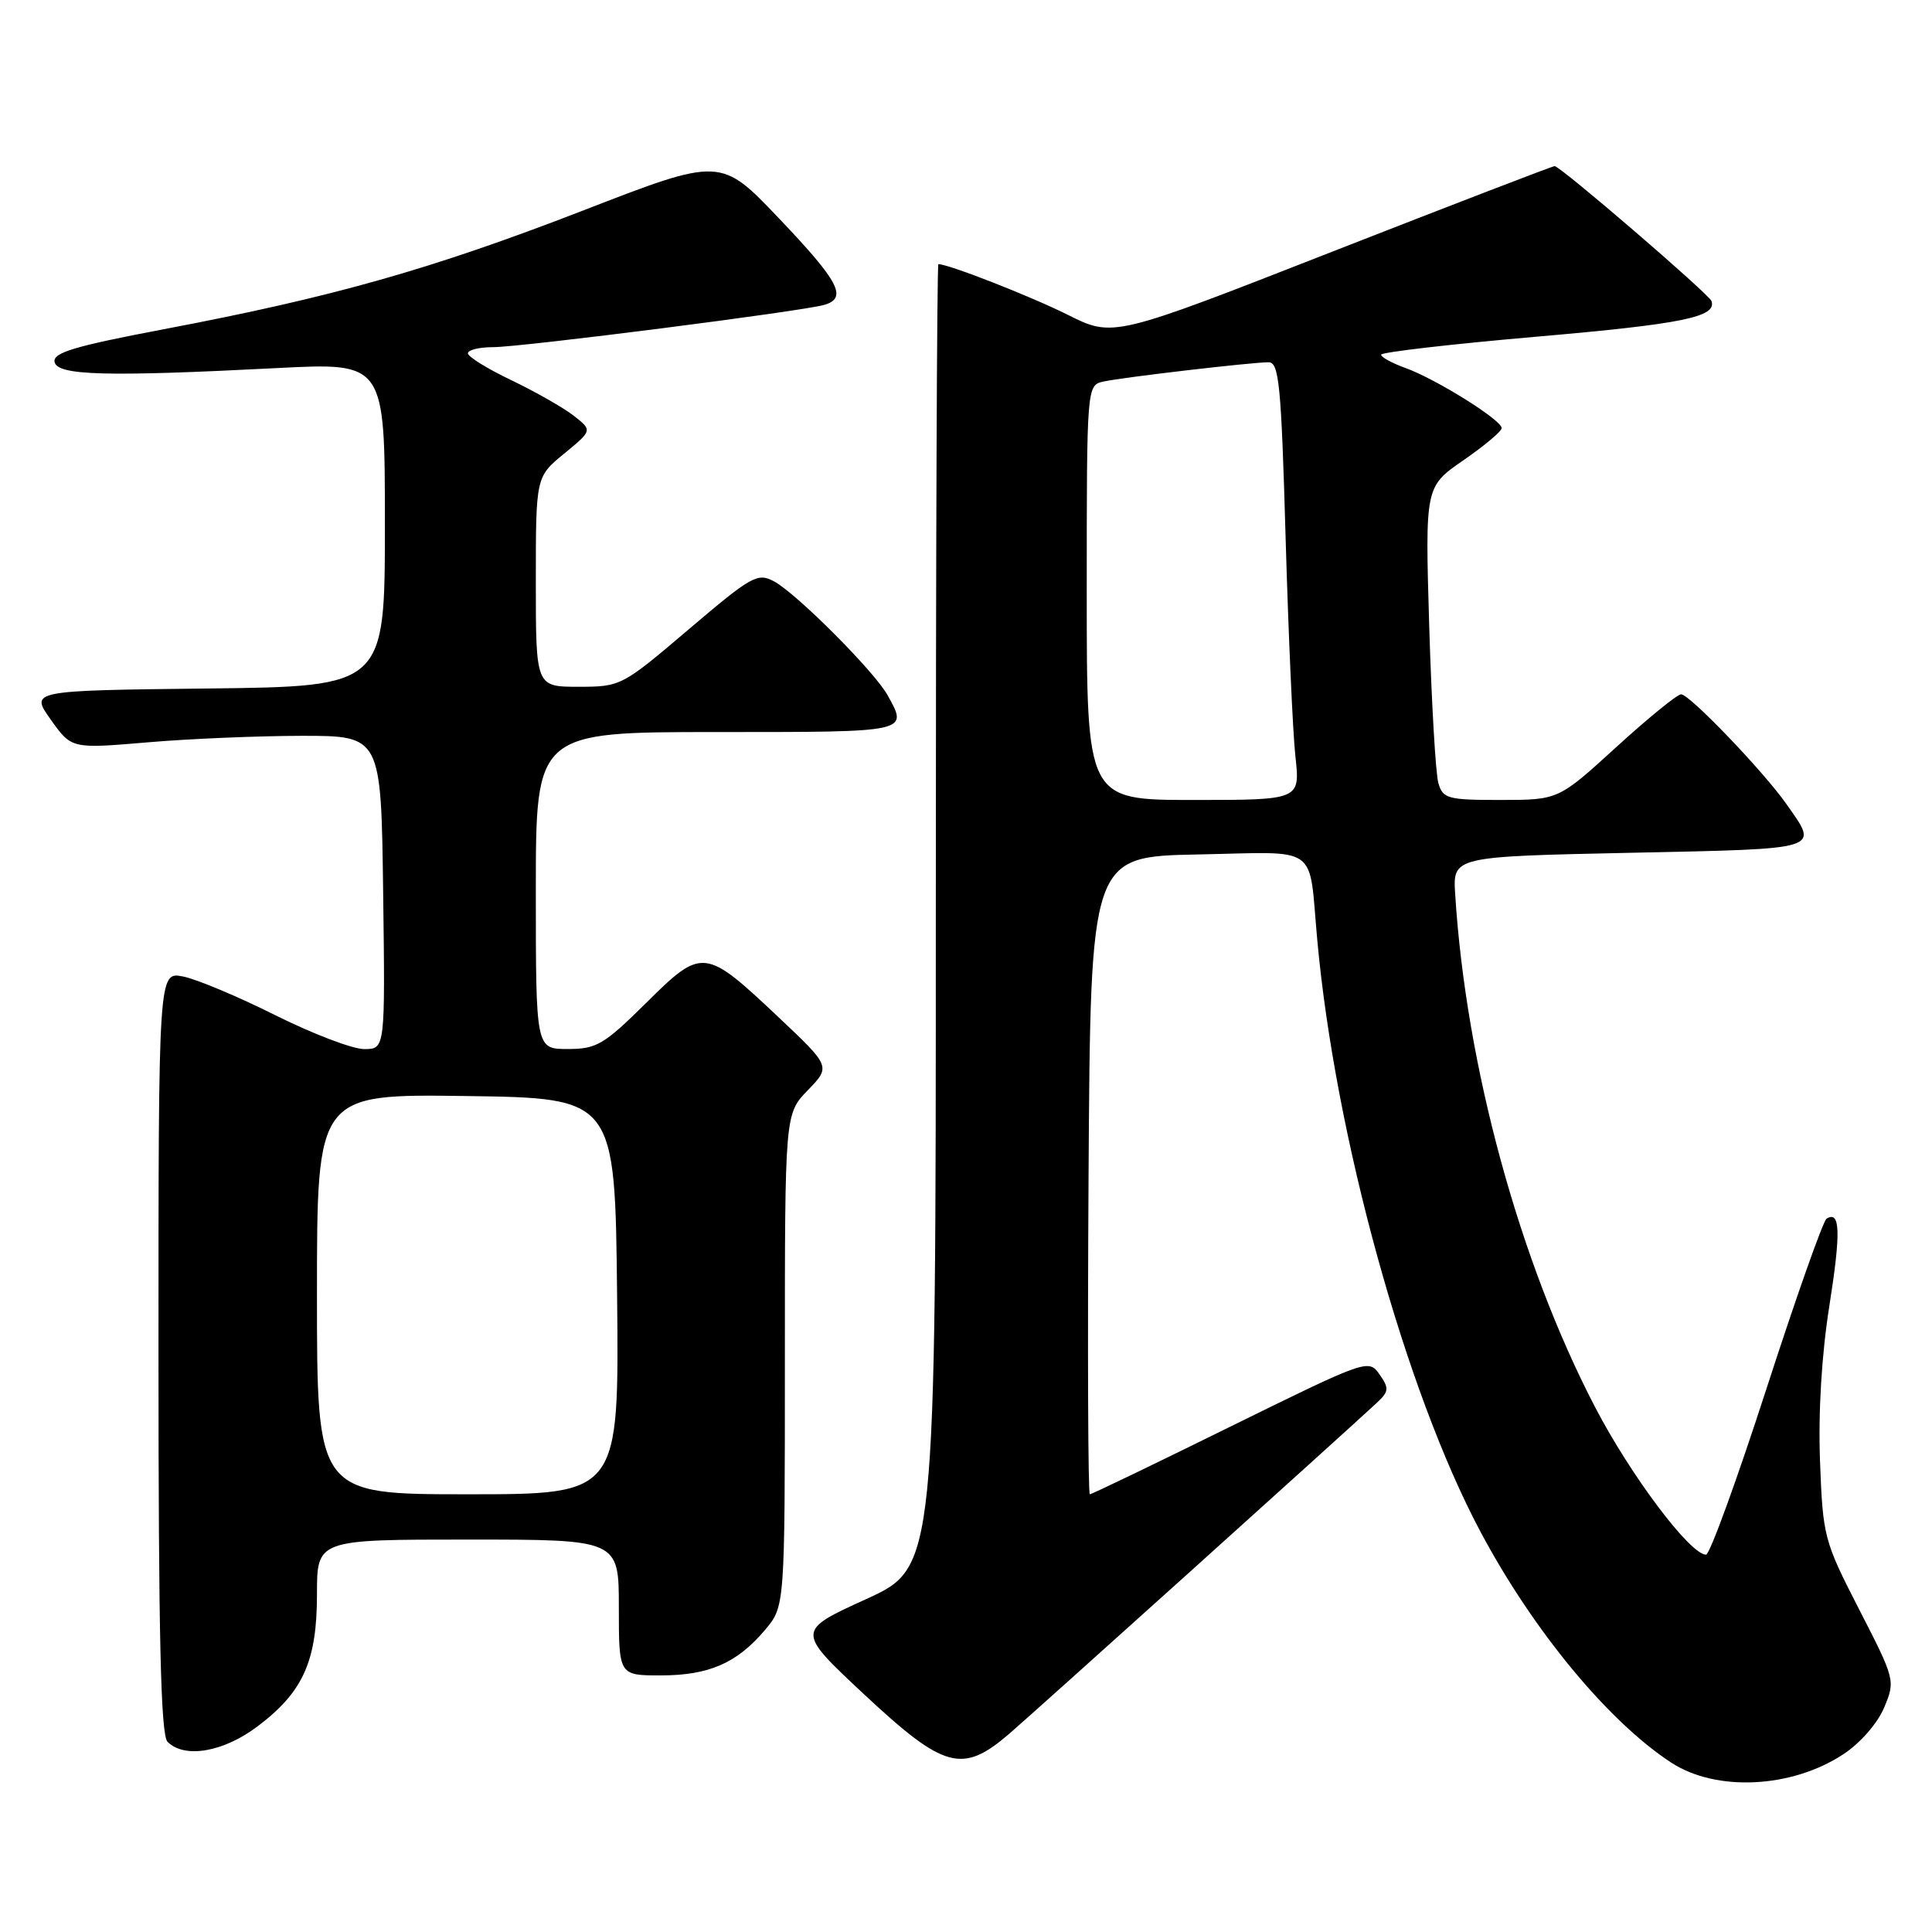 <?xml version="1.0" encoding="UTF-8" standalone="no"?>
<!DOCTYPE svg PUBLIC "-//W3C//DTD SVG 1.1//EN" "http://www.w3.org/Graphics/SVG/1.1/DTD/svg11.dtd" >
<svg xmlns="http://www.w3.org/2000/svg" xmlns:xlink="http://www.w3.org/1999/xlink" version="1.1" viewBox="0 0 256 256">
 <g >
 <path fill="currentColor"
d=" M 244.29 232.42 C 246.50 230.97 248.80 228.32 249.66 226.26 C 251.15 222.70 251.12 222.55 246.36 213.28 C 241.67 204.15 241.54 203.62 241.16 193.57 C 240.92 187.07 241.38 179.45 242.40 173.03 C 243.94 163.27 243.85 160.36 242.03 161.48 C 241.57 161.77 237.99 171.90 234.07 184.00 C 230.15 196.10 226.55 206.00 226.06 206.00 C 223.95 206.00 216.08 195.53 211.34 186.42 C 201.32 167.14 194.25 141.23 192.82 118.50 C 192.50 113.50 192.50 113.50 216.00 113.00 C 241.75 112.45 241.01 112.68 236.73 106.57 C 233.69 102.23 223.88 92.00 222.76 92.00 C 222.24 92.00 218.38 95.15 214.16 99.00 C 206.50 105.99 206.50 105.99 198.87 106.00 C 191.81 106.00 191.18 105.83 190.59 103.75 C 190.23 102.51 189.69 93.17 189.38 83.00 C 188.83 64.50 188.83 64.50 193.89 61.00 C 196.68 59.08 198.97 57.15 198.98 56.73 C 199.01 55.68 190.33 50.25 186.28 48.78 C 184.48 48.13 183.00 47.33 183.00 47.00 C 183.00 46.67 192.34 45.59 203.75 44.60 C 222.95 42.93 227.52 42.00 226.78 39.89 C 226.46 38.97 206.76 22.02 206.00 22.01 C 205.72 22.01 192.45 27.12 176.50 33.36 C 147.50 44.72 147.50 44.72 141.50 41.72 C 136.58 39.26 125.70 35.00 124.34 35.00 C 124.15 35.00 124.00 73.85 124.00 121.34 C 124.00 207.68 124.00 207.68 114.75 211.90 C 105.51 216.11 105.51 216.11 114.50 224.51 C 125.11 234.41 127.52 235.07 133.71 229.75 C 137.07 226.86 177.62 190.35 182.37 185.94 C 184.05 184.38 184.10 183.98 182.79 182.11 C 181.35 180.05 181.09 180.15 163.08 189.01 C 153.05 193.96 144.65 198.00 144.41 198.00 C 144.17 198.00 144.10 178.99 144.24 155.75 C 144.50 113.50 144.50 113.50 158.72 113.22 C 175.07 112.90 173.37 111.69 174.54 124.50 C 176.91 150.56 186.21 184.28 196.19 203.00 C 203.14 216.04 213.08 228.08 221.42 233.54 C 227.40 237.46 237.43 236.96 244.29 232.42 Z  M 34.17 228.72 C 40.17 224.18 42.00 220.11 42.00 211.25 C 42.00 204.00 42.00 204.00 62.00 204.00 C 82.00 204.00 82.00 204.00 82.00 213.00 C 82.00 222.00 82.00 222.00 87.55 222.00 C 93.93 222.00 97.67 220.37 101.38 215.96 C 104.00 212.85 104.00 212.85 104.00 180.22 C 104.00 147.60 104.00 147.60 107.04 144.46 C 110.08 141.32 110.08 141.32 103.12 134.75 C 93.37 125.56 93.05 125.52 85.61 132.90 C 80.02 138.43 79.05 139.00 75.22 139.00 C 71.00 139.00 71.00 139.00 71.00 118.00 C 71.00 97.00 71.00 97.00 95.00 97.00 C 120.61 97.00 120.35 97.06 117.61 92.12 C 115.87 88.98 105.54 78.62 102.55 77.03 C 100.38 75.86 99.57 76.32 91.26 83.39 C 82.41 90.92 82.25 91.00 76.65 91.00 C 71.00 91.00 71.00 91.00 71.00 77.10 C 71.00 63.19 71.00 63.19 74.75 60.11 C 78.50 57.03 78.50 57.03 76.03 55.09 C 74.67 54.03 70.95 51.91 67.78 50.39 C 64.60 48.87 62.00 47.27 62.00 46.82 C 62.00 46.37 63.50 46.00 65.34 46.00 C 69.07 46.00 106.52 41.22 109.25 40.39 C 112.32 39.47 111.19 37.31 103.25 28.97 C 95.50 20.82 95.50 20.82 77.22 27.91 C 57.14 35.68 44.13 39.37 21.72 43.62 C 9.88 45.87 6.99 46.73 7.23 47.96 C 7.59 49.76 13.98 49.94 36.75 48.77 C 51.00 48.04 51.00 48.04 51.00 69.50 C 51.00 90.96 51.00 90.96 27.49 91.23 C 3.98 91.50 3.98 91.50 6.73 95.36 C 9.48 99.22 9.48 99.22 19.49 98.37 C 25.00 97.89 34.22 97.51 40.00 97.50 C 50.50 97.50 50.50 97.50 50.77 118.25 C 51.04 139.00 51.04 139.00 48.27 139.01 C 46.75 139.02 41.45 137.00 36.50 134.53 C 31.55 132.05 26.04 129.74 24.25 129.39 C 21.00 128.75 21.00 128.75 21.00 179.18 C 21.00 217.06 21.30 229.90 22.20 230.80 C 24.46 233.06 29.64 232.16 34.17 228.72 Z  M 144.00 78.52 C 144.00 51.04 144.00 51.04 146.25 50.55 C 148.90 49.98 165.79 48.01 168.09 48.00 C 169.48 48.00 169.77 50.94 170.35 71.25 C 170.72 84.04 171.30 97.09 171.65 100.25 C 172.28 106.00 172.28 106.00 158.14 106.00 C 144.00 106.00 144.00 106.00 144.00 78.52 Z  M 42.00 171.48 C 42.00 144.96 42.00 144.96 61.75 145.23 C 81.50 145.50 81.50 145.50 81.77 171.75 C 82.03 198.00 82.03 198.00 62.02 198.00 C 42.00 198.00 42.00 198.00 42.00 171.48 Z "/>
</g>
</svg>